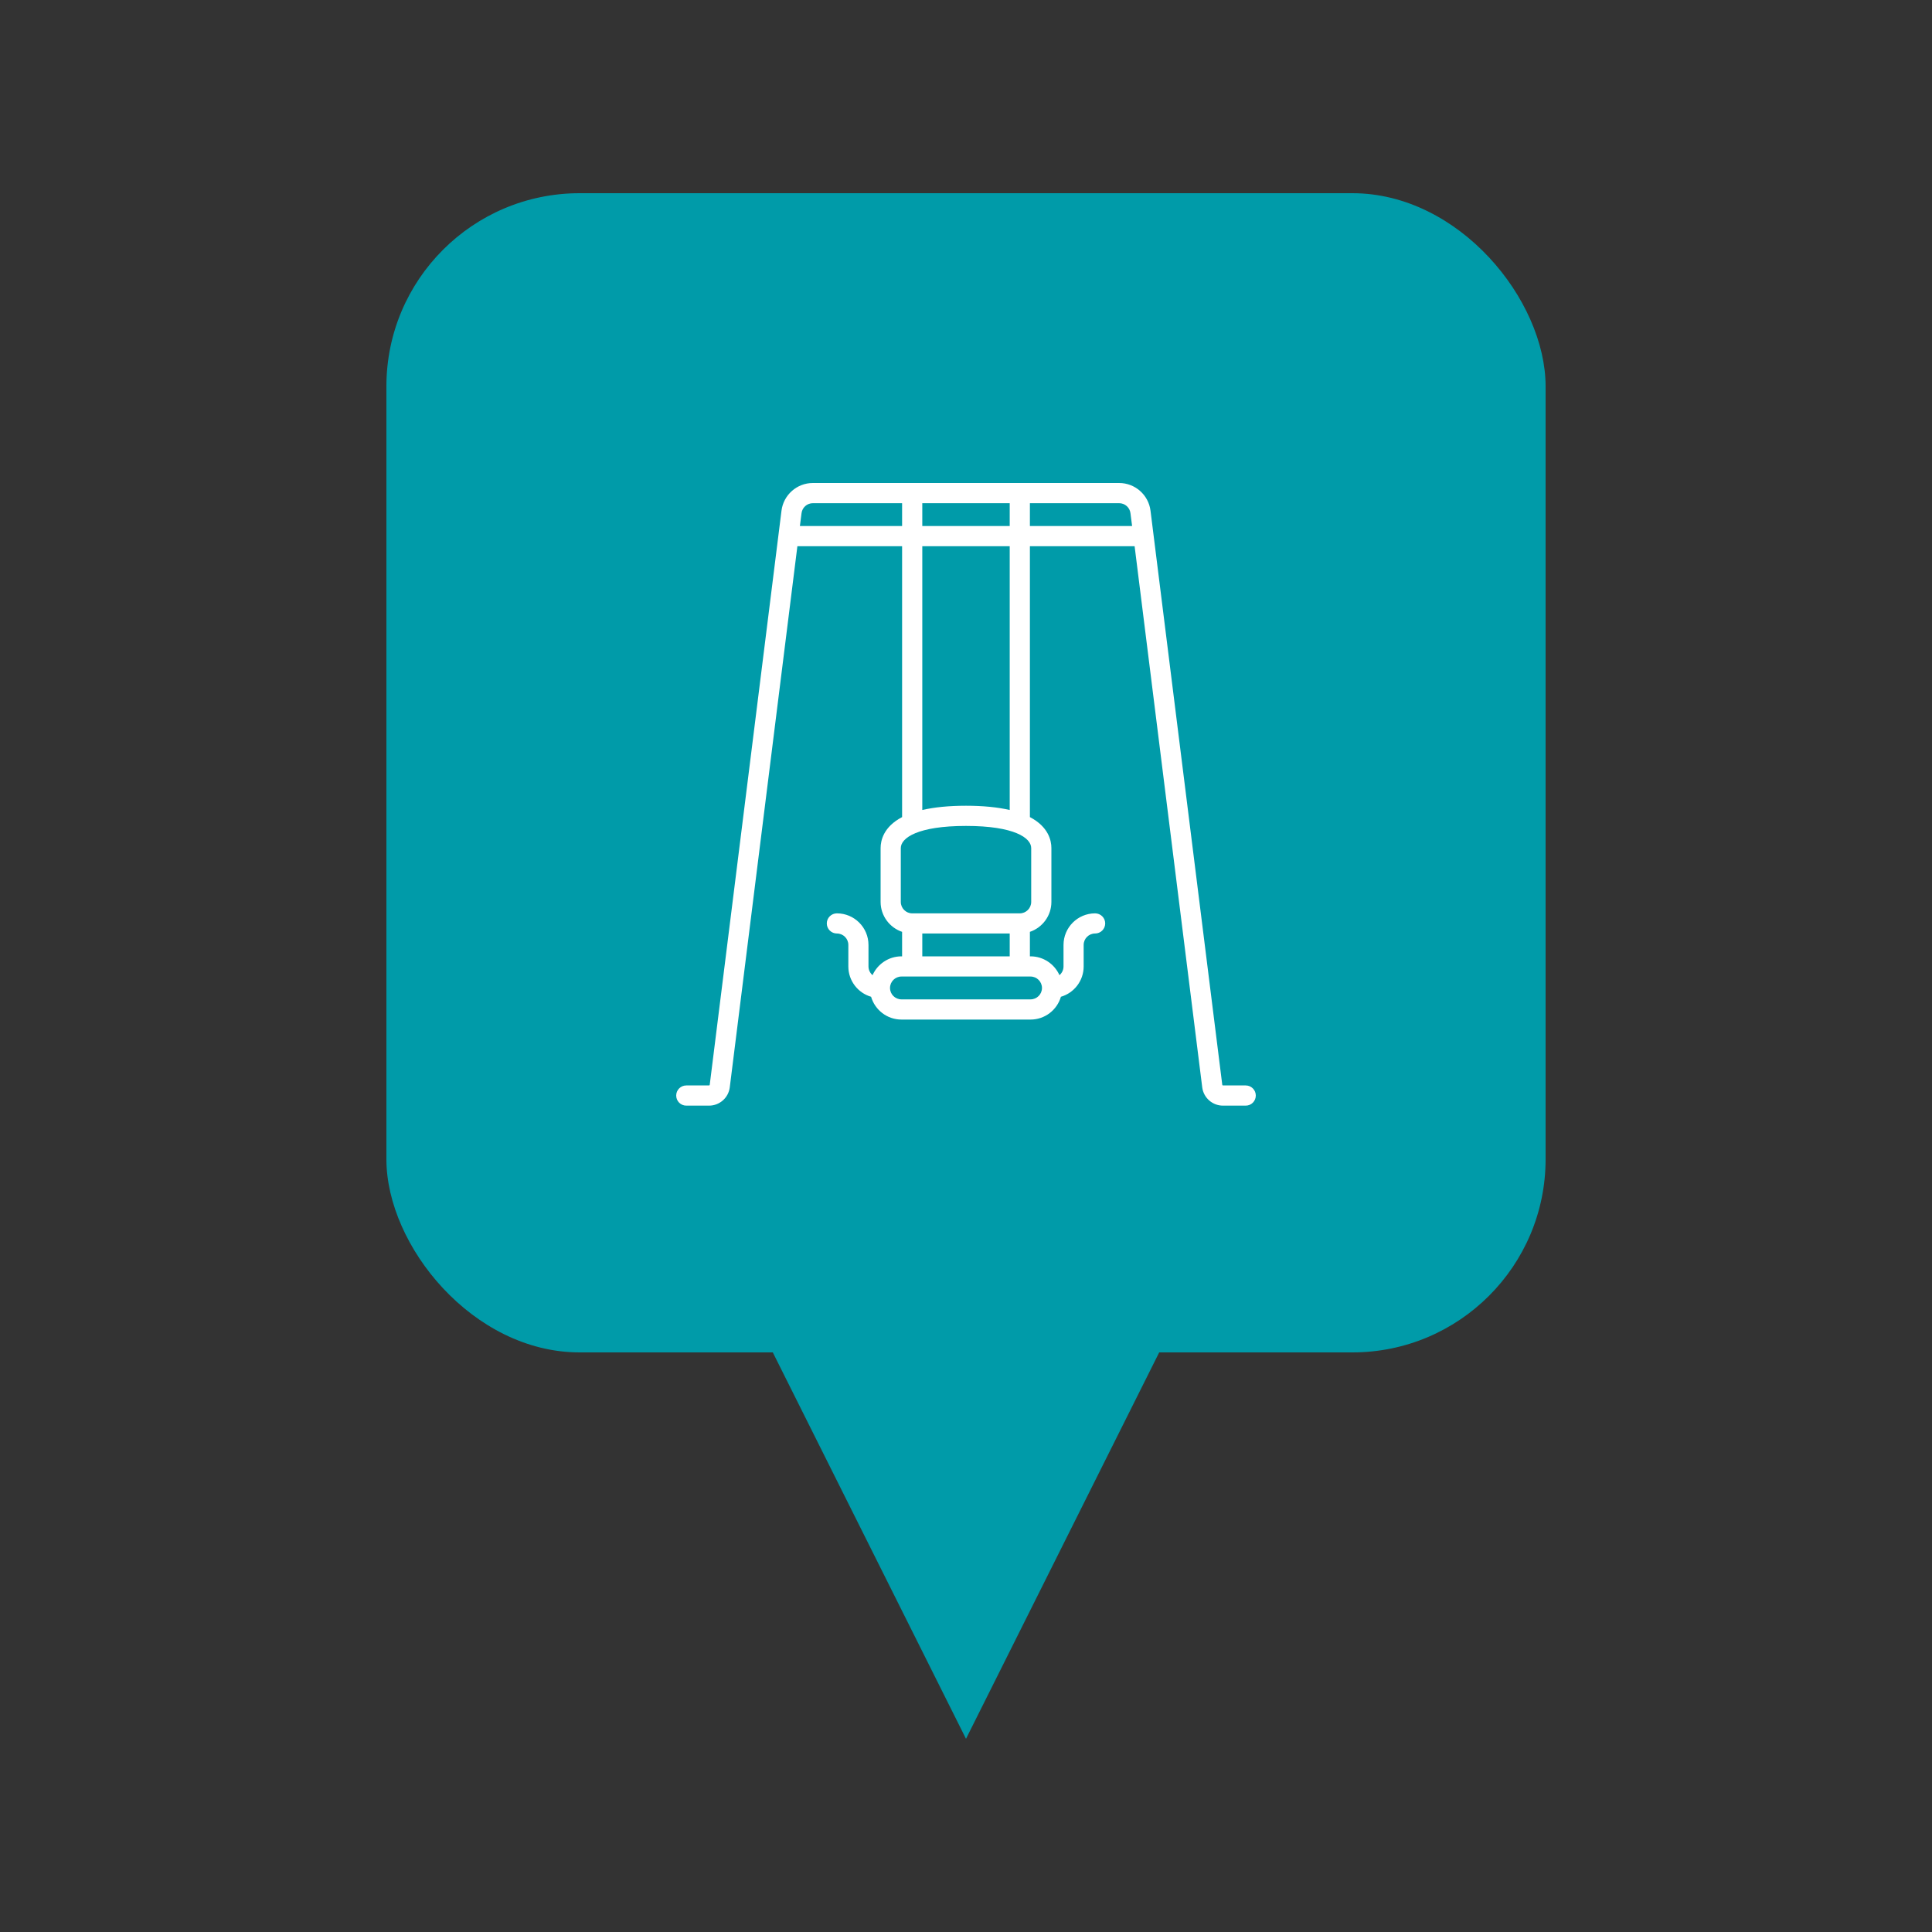 <?xml version="1.0" encoding="UTF-8"?>
<svg width="40px" height="40px" viewBox="0 0 40 40" version="1.1" xmlns="http://www.w3.org/2000/svg" xmlns:xlink="http://www.w3.org/1999/xlink">
    <rect x="0" y="0" width="40" height="40" fill="#333333" stroke="none"/>
    <!-- Generator: Sketch 49.3 (51167) - http://www.bohemiancoding.com/sketch -->
    <title>E_7_POI_Location_Kindergarten_clicked</title>
    <desc>Created with Sketch.</desc>
    <defs>
        <rect id="path-1" x="0" y="0" width="24" height="24" rx="4"></rect>
    </defs>
    <g id="E_7_POI_Location_Kindergarten_clicked" stroke="none" stroke-width="1" fill="none" fill-rule="evenodd">
        <g id="Point_of_interest" transform="translate(8, 4)">
            <g id="Result">
                <polygon id="Triangle-3" fill="#009BA9" transform="translate(12, 28) rotate(180) translate(-12, -28) " points="12 24 16 32 8 32"></polygon>
                <g id="Rectangle-5">
                    <use fill="#009BA9" fill-rule="evenodd" xlink:href="#path-1"></use>
                    <rect stroke="#009BA9" stroke-width="1" x="0.5" y="0.5" width="23" height="23" rx="4"></rect>
                </g>
                <path d="M17.791,18.473 L17.32,18.473 C17.313,18.473 17.307,18.468 17.306,18.461 L15.82,6.573 C15.779,6.246 15.5,6 15.171,6 L8.829,6 C8.5,6 8.221,6.246 8.18,6.573 L6.694,18.461 C6.693,18.468 6.687,18.473 6.68,18.473 L6.209,18.473 C6.093,18.473 6,18.567 6,18.682 C6,18.797 6.093,18.891 6.209,18.891 L6.68,18.891 C6.898,18.891 7.082,18.728 7.109,18.513 L8.509,7.309 L10.677,7.309 L10.677,12.917 C10.291,13.119 10.232,13.404 10.232,13.559 L10.232,14.673 C10.232,14.961 10.419,15.205 10.677,15.293 L10.677,15.8 L10.664,15.8 C10.397,15.8 10.167,15.961 10.065,16.19 C10.014,16.146 9.981,16.082 9.981,16.009 L9.981,15.564 C9.981,15.203 9.688,14.91 9.327,14.91 C9.212,14.91 9.118,15.003 9.118,15.118 C9.118,15.234 9.212,15.327 9.327,15.327 C9.458,15.327 9.564,15.433 9.564,15.564 L9.564,16.009 C9.564,16.307 9.763,16.558 10.035,16.637 C10.115,16.91 10.366,17.109 10.664,17.109 L13.336,17.109 C13.634,17.109 13.885,16.91 13.965,16.637 C14.237,16.558 14.436,16.307 14.436,16.009 L14.436,15.564 C14.436,15.433 14.542,15.327 14.673,15.327 C14.788,15.327 14.882,15.234 14.882,15.118 C14.882,15.003 14.788,14.91 14.673,14.91 C14.312,14.91 14.019,15.203 14.019,15.564 L14.019,16.009 C14.019,16.082 13.986,16.146 13.935,16.19 C13.833,15.961 13.603,15.8 13.336,15.8 L13.323,15.8 L13.323,15.293 C13.581,15.205 13.768,14.961 13.768,14.673 L13.768,13.559 C13.768,13.404 13.709,13.119 13.323,12.917 L13.323,7.309 L15.491,7.309 L16.891,18.513 C16.918,18.728 17.102,18.891 17.32,18.891 L17.791,18.891 C17.907,18.891 18,18.797 18,18.682 C18,18.567 17.907,18.473 17.791,18.473 Z M12.905,6.418 L12.905,6.891 L11.095,6.891 L11.095,6.418 L12.905,6.418 Z M8.561,6.891 L8.595,6.625 C8.609,6.507 8.71,6.418 8.829,6.418 L10.677,6.418 L10.677,6.891 L8.561,6.891 Z M13.573,16.455 C13.573,16.585 13.467,16.691 13.336,16.691 L10.664,16.691 C10.533,16.691 10.427,16.585 10.427,16.455 C10.427,16.324 10.533,16.218 10.664,16.218 L13.336,16.218 C13.467,16.218 13.573,16.324 13.573,16.455 Z M11.095,15.8 L11.095,15.327 L12.905,15.327 L12.905,15.8 L11.095,15.8 Z M13.35,14.673 C13.35,14.803 13.244,14.91 13.114,14.91 L10.886,14.91 C10.756,14.91 10.65,14.803 10.65,14.673 L10.65,13.559 C10.65,13.347 11.003,13.1 12,13.1 C12.997,13.1 13.35,13.347 13.35,13.559 L13.35,14.673 Z M12.905,12.77 C12.654,12.712 12.352,12.682 12,12.682 C11.648,12.682 11.346,12.712 11.095,12.77 L11.095,7.309 L12.905,7.309 L12.905,12.77 Z M13.323,6.891 L13.323,6.418 L15.171,6.418 C15.29,6.418 15.391,6.507 15.405,6.625 L15.439,6.891 L13.323,6.891 Z" id="Shape" fill="#FFFFFF" fill-rule="nonzero"></path>
            </g>
        </g>
    </g>
</svg>